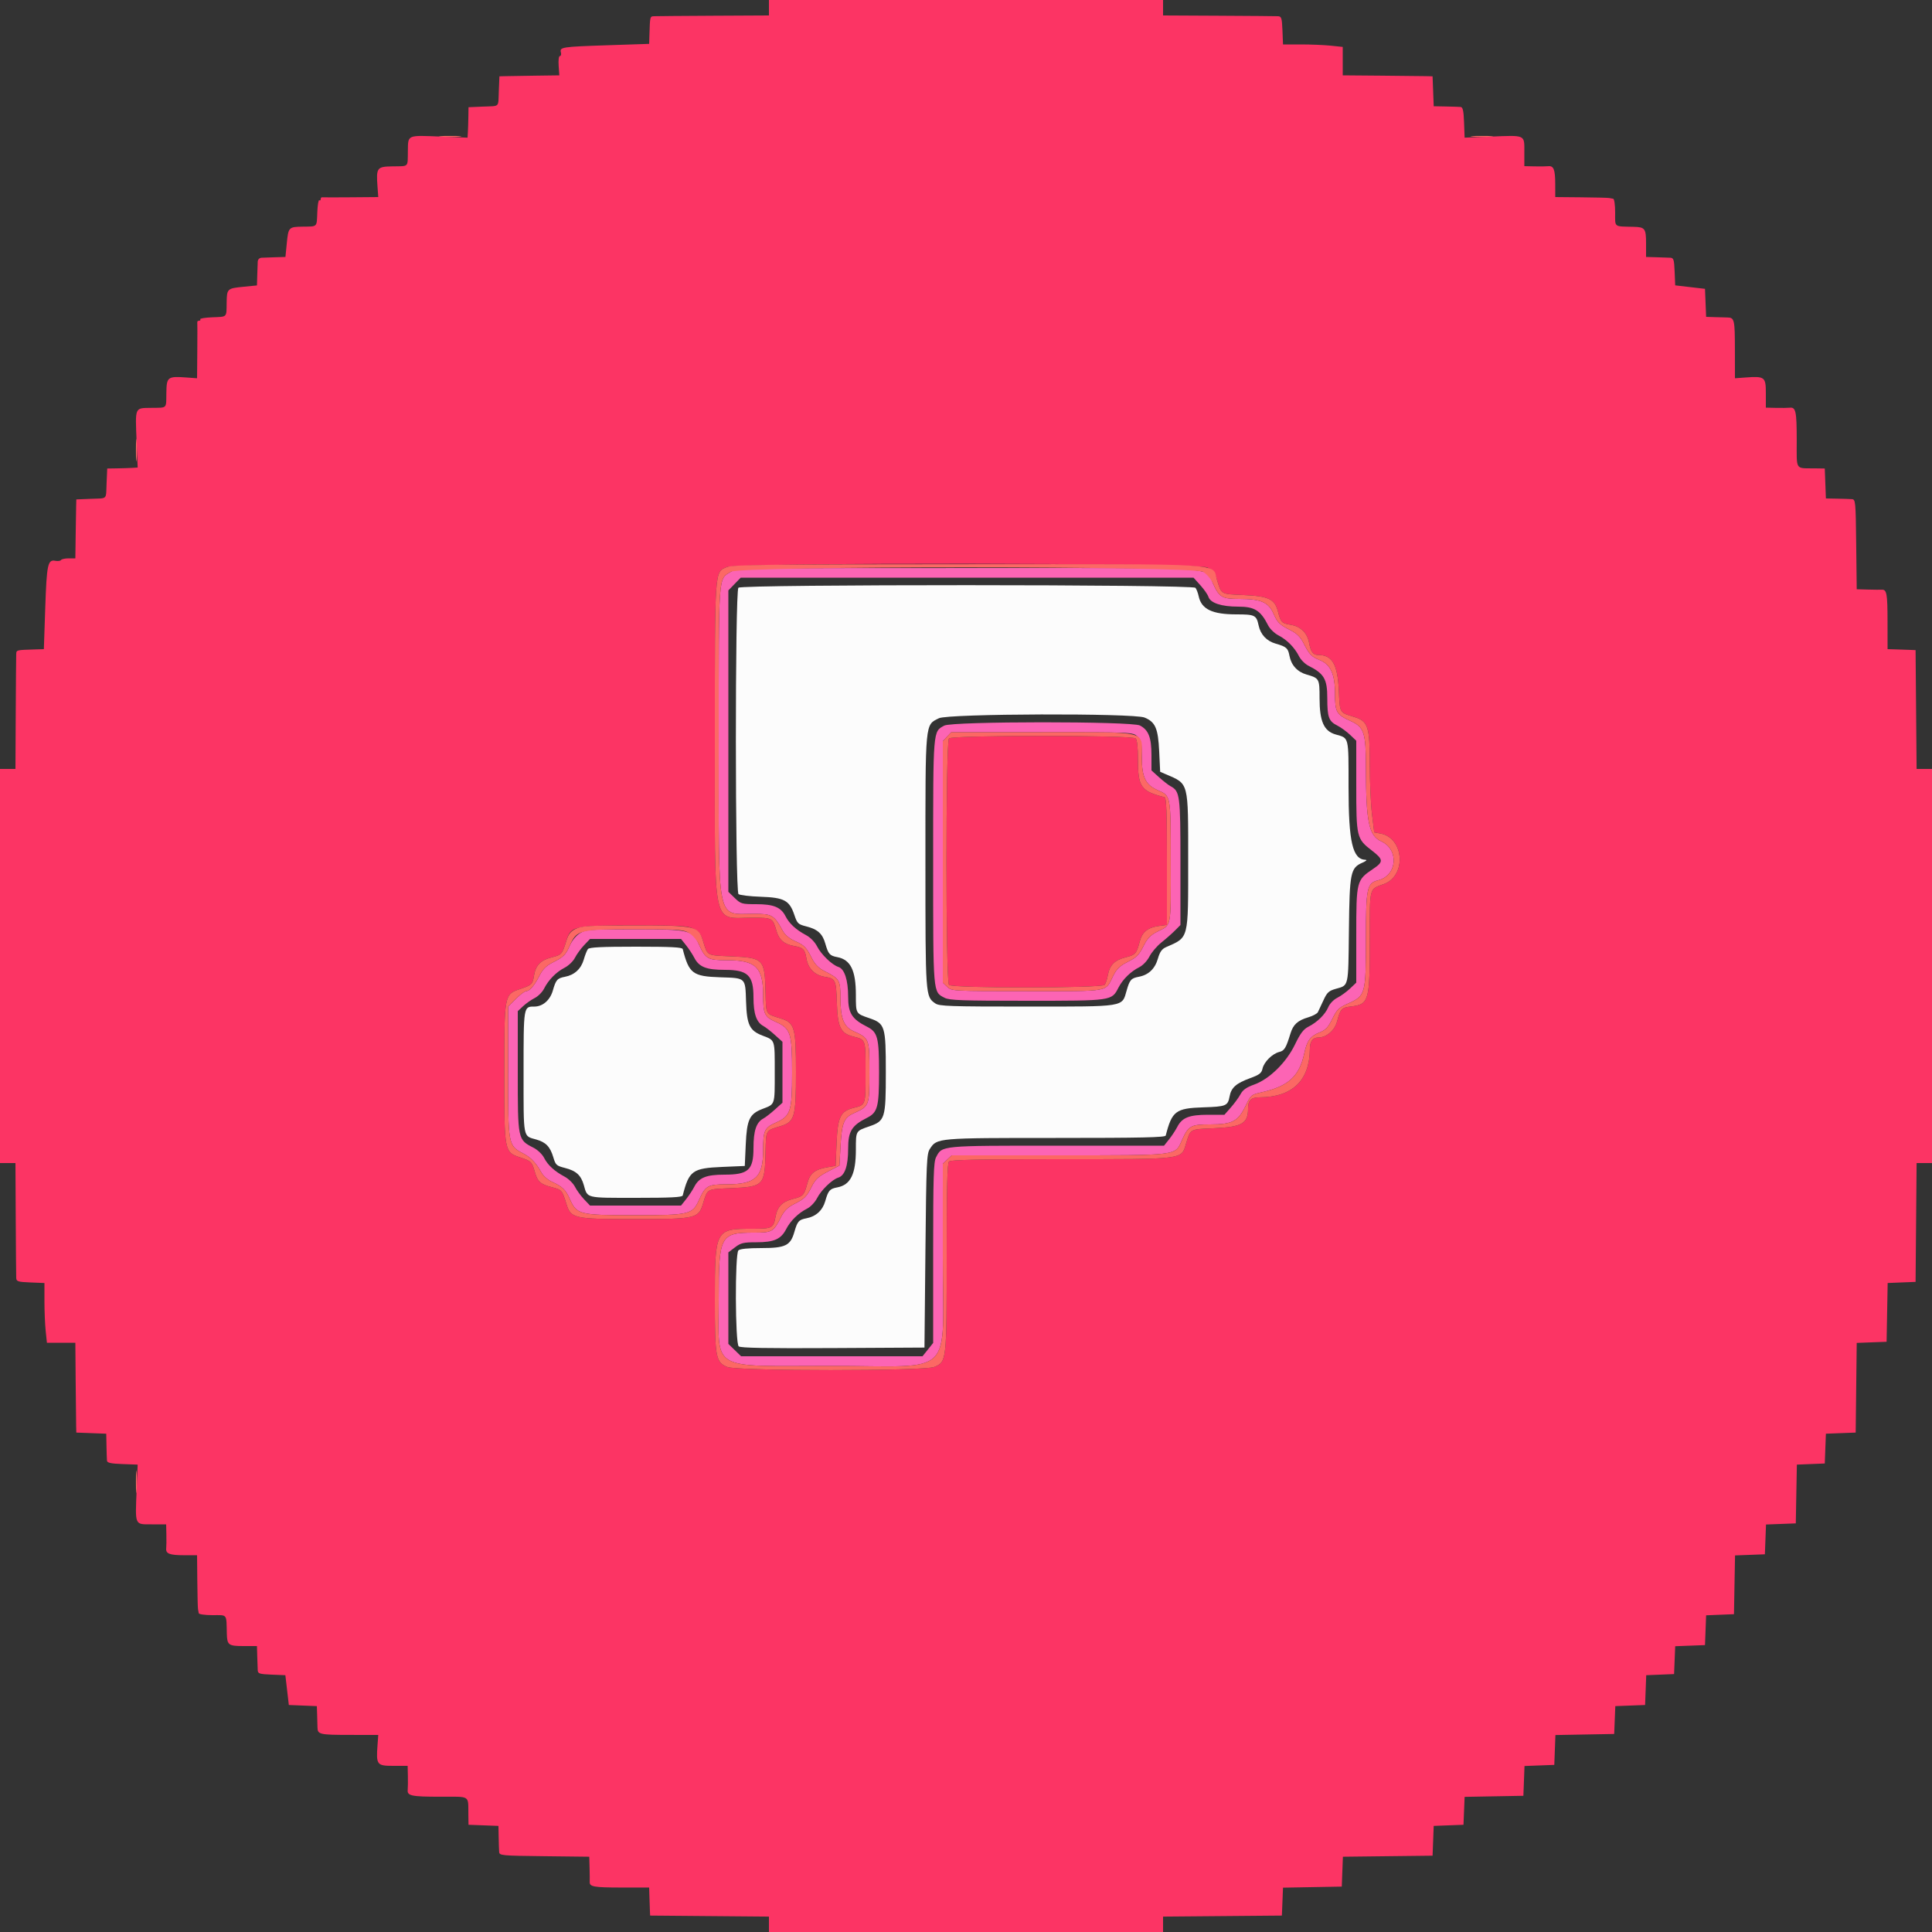 <svg id="svg" version="1.1" xmlns="http://www.w3.org/2000/svg" xmlns:xlink="http://www.w3.org/1999/xlink" width="400" height="400" viewBox="0, 0, 400,400"><rect x="0" y="0" width="400" height="400" fill="#333333" stroke="none"/><g id="svgg"><path id="path0" d="M152.880 121.680 C 152.167 122.393,152.187 184.527,152.900 185.113 C 153.175 185.339,155.232 185.586,157.472 185.662 C 162.359 185.828,163.444 186.408,164.453 189.402 C 165.063 191.209,165.229 191.370,166.953 191.807 C 169.290 192.401,170.285 193.304,170.873 195.365 C 171.493 197.536,171.790 197.872,173.350 198.164 C 176.105 198.681,177.200 200.911,177.200 206.002 C 177.200 209.896,177.165 209.834,179.967 210.795 C 183.244 211.917,183.400 212.427,183.400 222.000 C 183.400 231.573,183.244 232.083,179.967 233.205 C 177.165 234.166,177.200 234.104,177.200 237.998 C 177.200 243.089,176.105 245.319,173.350 245.836 C 171.785 246.129,171.494 246.461,170.860 248.679 C 170.312 250.596,168.924 251.866,166.974 252.231 C 165.384 252.530,165.095 252.856,164.460 255.079 C 163.657 257.890,162.607 258.400,157.626 258.400 C 154.841 258.400,153.193 258.567,152.880 258.880 C 152.142 259.618,152.203 278.139,152.946 278.755 C 153.339 279.081,158.783 279.179,172.446 279.104 L 191.400 279.000 191.600 258.982 C 191.785 240.463,191.855 238.880,192.531 237.848 C 194.008 235.596,193.961 235.600,218.600 235.600 C 236.365 235.600,241.253 235.493,241.353 235.100 C 242.649 230.028,243.424 229.446,249.128 229.263 C 253.872 229.110,254.204 228.971,254.577 226.984 C 254.915 225.180,255.930 224.279,258.800 223.232 C 260.751 222.521,261.183 222.189,261.390 221.245 C 261.693 219.865,263.419 218.151,264.866 217.794 C 265.928 217.531,266.254 216.991,267.186 213.948 C 267.747 212.116,268.682 211.269,270.848 210.629 C 271.790 210.351,272.692 209.870,272.852 209.562 C 273.012 209.253,273.531 208.148,274.004 207.106 C 274.743 205.482,275.102 205.145,276.533 204.736 C 279.280 203.952,279.142 204.557,279.277 192.670 C 279.414 180.561,279.591 179.688,282.126 178.585 C 282.827 178.281,283.101 178.024,282.736 178.016 C 280.040 177.952,279.205 174.392,279.202 162.949 C 279.200 152.335,279.329 152.863,276.533 152.064 C 274.091 151.366,273.200 149.350,273.200 144.523 C 273.200 140.514,273.142 140.409,270.521 139.660 C 268.604 139.112,267.334 137.724,266.969 135.774 C 266.670 134.184,266.344 133.895,264.121 133.260 C 262.238 132.722,260.989 131.389,260.581 129.481 C 260.128 127.360,259.806 127.200,255.977 127.200 C 250.968 127.200,248.748 126.133,248.175 123.450 C 248.028 122.762,247.726 121.975,247.505 121.700 C 246.929 120.985,153.595 120.965,152.880 121.680 M236.982 148.567 C 239.216 149.500,239.773 150.795,240.000 155.578 L 240.200 159.793 241.400 160.310 C 246.168 162.367,245.999 161.708,245.999 178.200 C 245.999 194.681,246.174 193.994,241.437 196.086 C 240.553 196.476,240.143 197.051,239.732 198.475 C 239.121 200.590,237.790 201.853,235.774 202.231 C 234.184 202.530,233.895 202.856,233.260 205.079 C 232.272 208.537,233.122 208.400,212.635 208.400 C 196.589 208.400,194.474 208.327,193.647 207.748 C 191.595 206.311,191.600 206.380,191.601 178.313 C 191.601 149.111,191.503 150.148,194.400 148.701 C 196.321 147.741,234.717 147.620,236.982 148.567 M121.719 196.500 C 121.511 196.775,121.124 197.755,120.860 198.679 C 120.312 200.596,118.924 201.866,116.974 202.231 C 115.384 202.530,115.095 202.856,114.460 205.079 C 113.888 207.082,112.366 208.400,110.626 208.400 C 108.381 208.400,108.400 208.287,108.400 222.031 C 108.400 235.946,108.245 235.130,111.035 235.927 C 113.035 236.497,113.912 237.418,114.566 239.632 C 115.027 241.193,115.216 241.366,116.934 241.802 C 119.290 242.401,120.284 243.299,120.873 245.365 C 121.661 248.123,121.157 248.000,131.662 248.000 C 138.978 248.000,141.255 247.882,141.353 247.500 C 142.663 242.374,143.370 241.864,149.528 241.600 L 154.200 241.400 154.400 236.928 C 154.630 231.794,155.179 230.625,157.841 229.600 C 160.514 228.571,160.400 228.910,160.400 222.000 C 160.400 215.090,160.514 215.429,157.841 214.400 C 155.201 213.384,154.621 212.181,154.464 207.391 C 154.299 202.351,154.466 202.509,149.128 202.337 C 143.424 202.154,142.649 201.572,141.353 196.500 C 141.255 196.118,138.978 196.000,131.662 196.000 C 124.479 196.000,122.004 196.125,121.719 196.500 " stroke="none" fill="#fcfcfc" fill-rule="evenodd"></path><path id="path1" d="M159.200 1.600 L 159.200 3.200 147.700 3.259 C 141.375 3.292,135.840 3.337,135.400 3.359 C 134.569 3.402,134.576 3.374,134.457 7.241 L 134.400 9.082 125.759 9.369 C 116.310 9.683,115.843 9.755,116.130 10.855 C 116.237 11.265,116.145 11.600,115.924 11.600 C 115.691 11.600,115.581 12.437,115.661 13.600 L 115.800 15.600 111.000 15.665 C 108.360 15.701,105.570 15.746,104.800 15.765 L 103.400 15.800 103.277 18.790 C 103.130 22.370,103.585 21.915,99.996 22.070 L 97.000 22.200 96.970 24.200 C 96.953 25.300,96.908 26.718,96.870 27.351 L 96.800 28.503 91.417 28.284 C 84.177 27.991,84.496 27.853,84.444 31.302 C 84.392 34.719,84.720 34.392,81.289 34.444 C 78.021 34.494,77.866 34.704,78.162 38.700 L 78.317 40.800 72.659 40.847 C 69.546 40.873,66.865 40.873,66.700 40.847 C 66.535 40.821,66.400 40.991,66.400 41.224 C 66.400 41.457,66.265 41.564,66.100 41.462 C 65.935 41.360,65.753 42.462,65.695 43.910 C 65.567 47.105,65.785 46.884,62.721 46.927 C 59.748 46.969,59.706 47.013,59.363 50.500 L 59.097 53.200 57.048 53.259 C 55.922 53.292,54.640 53.337,54.200 53.359 C 53.695 53.385,53.385 53.695,53.359 54.200 C 53.337 54.640,53.292 55.922,53.259 57.048 L 53.200 59.097 50.500 59.363 C 47.013 59.706,46.969 59.748,46.927 62.721 C 46.884 65.785,47.105 65.567,43.910 65.695 C 42.462 65.753,41.360 65.935,41.462 66.100 C 41.564 66.265,41.457 66.400,41.224 66.400 C 40.991 66.400,40.821 66.535,40.847 66.700 C 40.873 66.865,40.873 69.546,40.847 72.659 L 40.800 78.317 38.700 78.162 C 34.704 77.866,34.494 78.021,34.444 81.289 C 34.392 84.720,34.719 84.392,31.302 84.444 C 27.853 84.496,27.991 84.177,28.284 91.417 L 28.503 96.800 27.351 96.870 C 26.718 96.908,25.300 96.953,24.200 96.970 L 22.200 97.000 22.070 99.996 C 21.915 103.585,22.370 103.130,18.790 103.277 L 15.800 103.400 15.765 104.800 C 15.746 105.570,15.701 108.315,15.665 110.900 L 15.600 115.600 14.224 115.600 C 13.467 115.600,12.751 115.756,12.633 115.946 C 12.515 116.137,11.981 116.209,11.445 116.106 C 9.889 115.809,9.671 116.837,9.365 125.927 L 9.080 134.400 7.240 134.457 C 3.374 134.576,3.402 134.569,3.359 135.400 C 3.337 135.840,3.292 141.375,3.259 147.700 L 3.200 159.200 1.600 159.200 L 0.000 159.200 0.000 200.000 L 0.000 240.800 1.600 240.800 L 3.200 240.800 3.259 252.300 C 3.292 258.625,3.337 264.160,3.359 264.600 C 3.395 265.311,3.722 265.413,6.300 265.518 L 9.200 265.635 9.200 269.359 C 9.200 271.407,9.316 274.189,9.457 275.541 L 9.714 278.000 12.657 278.000 L 15.600 278.000 15.665 285.900 C 15.701 290.245,15.746 294.430,15.765 295.200 L 15.800 296.600 18.900 296.717 L 22.000 296.834 22.046 299.317 C 22.072 300.683,22.117 302.070,22.146 302.400 C 22.188 302.867,22.899 303.026,25.351 303.118 L 28.501 303.235 28.284 308.601 C 27.987 315.913,27.846 315.600,31.447 315.600 L 34.400 315.600 34.446 317.700 C 34.471 318.855,34.456 320.140,34.412 320.555 C 34.292 321.673,35.098 321.987,38.100 321.994 L 40.800 322.000 40.850 327.400 C 40.877 330.370,40.945 332.980,41.000 333.200 C 41.055 333.420,41.123 333.780,41.150 334.000 C 41.178 334.224,42.433 334.400,44.000 334.400 C 47.140 334.400,46.862 334.043,46.962 338.200 C 47.019 340.590,47.298 340.800,50.424 340.800 L 53.200 340.800 53.259 342.900 C 53.292 344.055,53.337 345.360,53.359 345.800 C 53.395 346.509,53.722 346.613,56.240 346.716 L 59.080 346.833 59.440 349.916 L 59.800 353.000 62.700 353.118 L 65.600 353.235 65.657 354.918 C 65.688 355.843,65.720 357.050,65.728 357.600 C 65.750 359.101,66.116 359.187,72.459 359.194 L 78.317 359.200 78.162 361.300 C 77.859 365.390,78.019 365.600,81.432 365.600 L 84.400 365.600 84.446 367.700 C 84.471 368.855,84.456 370.140,84.412 370.555 C 84.279 371.802,85.143 371.987,91.100 371.994 C 97.564 372.001,96.905 371.574,96.970 375.800 L 97.000 377.800 100.100 377.917 L 103.200 378.034 103.243 380.317 C 103.266 381.573,103.311 382.960,103.343 383.400 C 103.398 384.172,103.724 384.204,112.700 384.307 L 122.000 384.415 122.063 386.707 C 122.098 387.968,122.111 389.267,122.092 389.594 C 122.032 390.635,122.874 390.788,128.700 390.794 L 134.400 390.800 134.457 392.700 C 134.488 393.745,134.533 395.050,134.557 395.600 L 134.600 396.600 146.900 396.706 L 159.200 396.812 159.200 398.406 L 159.200 400.000 200.000 400.000 L 240.800 400.000 240.800 398.406 L 240.800 396.812 253.100 396.706 L 265.400 396.600 265.517 393.710 L 265.635 390.821 271.717 390.710 L 277.800 390.600 277.917 387.507 L 278.033 384.415 287.317 384.307 L 296.600 384.200 296.717 381.117 L 296.833 378.033 299.917 377.917 L 303.000 377.800 303.117 374.910 L 303.235 372.021 309.317 371.910 L 315.400 371.800 315.517 368.717 L 315.633 365.633 318.717 365.517 L 321.800 365.400 321.917 362.310 L 322.033 359.221 328.117 359.110 L 334.200 359.000 334.317 356.117 L 334.434 353.233 337.517 353.117 L 340.600 353.000 340.717 349.917 L 340.833 346.834 343.717 346.717 L 346.600 346.600 346.717 343.717 L 346.834 340.833 349.917 340.717 L 353.000 340.600 353.117 337.517 L 353.233 334.434 356.117 334.317 L 359.000 334.200 359.110 328.117 L 359.221 322.033 362.310 321.917 L 365.400 321.800 365.517 318.717 L 365.633 315.633 368.717 315.517 L 371.800 315.400 371.910 309.317 L 372.021 303.235 374.910 303.117 L 377.800 303.000 377.917 299.917 L 378.033 296.833 381.117 296.717 L 384.200 296.600 384.307 287.317 L 384.415 278.033 387.507 277.917 L 390.600 277.800 390.710 271.717 L 390.821 265.635 393.710 265.517 L 396.600 265.400 396.706 253.100 L 396.812 240.800 398.406 240.800 L 400.000 240.800 400.000 200.000 L 400.000 159.200 398.406 159.200 L 396.812 159.200 396.706 146.900 L 396.600 134.600 395.600 134.557 C 395.050 134.533,393.745 134.488,392.700 134.457 L 390.800 134.400 390.794 128.700 C 390.788 122.874,390.635 122.032,389.594 122.092 C 389.267 122.111,387.968 122.098,386.707 122.063 L 384.415 122.000 384.307 112.700 C 384.204 103.724,384.172 103.398,383.400 103.343 C 382.960 103.311,381.573 103.266,380.317 103.243 L 378.034 103.200 377.917 100.100 L 377.800 97.000 375.800 96.970 C 371.574 96.905,372.001 97.564,371.994 91.100 C 371.987 85.143,371.802 84.279,370.555 84.412 C 370.140 84.456,368.855 84.471,367.700 84.446 L 365.600 84.400 365.600 81.432 C 365.600 78.019,365.390 77.859,361.300 78.162 L 359.200 78.317 359.194 72.459 C 359.187 66.116,359.101 65.750,357.600 65.728 C 357.050 65.720,355.843 65.688,354.918 65.657 L 353.235 65.600 353.118 62.700 L 353.000 59.800 349.916 59.440 L 346.833 59.080 346.716 56.240 C 346.613 53.722,346.509 53.395,345.800 53.359 C 345.360 53.337,344.055 53.292,342.900 53.259 L 340.800 53.200 340.800 50.424 C 340.800 47.298,340.590 47.019,338.200 46.962 C 334.043 46.862,334.400 47.140,334.400 44.000 C 334.400 42.433,334.224 41.178,334.000 41.150 C 333.780 41.123,333.420 41.055,333.200 41.000 C 332.980 40.945,330.370 40.877,327.400 40.850 L 322.000 40.800 321.994 38.100 C 321.987 35.098,321.673 34.292,320.555 34.412 C 320.140 34.456,318.855 34.471,317.700 34.446 L 315.600 34.400 315.600 31.447 C 315.600 27.846,315.913 27.987,308.601 28.284 L 303.235 28.501 303.118 25.351 C 303.026 22.899,302.867 22.188,302.400 22.146 C 302.070 22.117,300.683 22.072,299.317 22.046 L 296.834 22.000 296.717 18.900 L 296.600 15.800 295.200 15.765 C 294.430 15.746,290.245 15.701,285.900 15.665 L 278.000 15.600 278.000 12.657 L 278.000 9.714 275.541 9.457 C 274.189 9.316,271.407 9.200,269.359 9.200 L 265.635 9.200 265.518 6.300 C 265.413 3.722,265.311 3.395,264.600 3.359 C 264.160 3.337,258.625 3.292,252.300 3.259 L 240.800 3.200 240.800 1.600 L 240.800 0.000 200.000 0.000 L 159.200 0.000 159.200 1.600 M250.000 117.501 C 251.088 118.044,251.523 118.601,251.952 120.000 C 252.912 123.129,252.655 122.981,257.513 123.200 C 262.690 123.434,263.934 124.037,264.600 126.637 C 265.164 128.840,265.378 129.062,267.218 129.357 C 269.263 129.683,270.663 131.043,271.026 133.055 C 271.364 134.929,271.850 135.600,272.869 135.600 C 275.818 135.600,276.933 137.496,277.193 142.958 C 277.420 147.736,277.276 147.489,280.400 148.448 C 283.249 149.322,283.599 150.400,283.599 158.323 C 283.600 161.911,283.807 166.531,284.060 168.590 L 284.520 172.333 285.829 172.579 C 290.706 173.494,291.240 181.283,286.545 183.019 C 283.404 184.180,283.600 183.403,283.600 194.662 C 283.600 207.377,283.439 207.935,279.642 208.390 C 277.750 208.616,277.523 208.867,276.815 211.519 C 276.331 213.333,274.621 214.796,272.980 214.799 C 271.781 214.801,271.201 215.572,271.190 217.180 C 271.145 223.722,267.587 227.143,260.780 227.190 C 259.003 227.202,258.400 227.790,258.400 229.506 C 258.400 232.621,257.164 233.327,251.242 233.594 C 246.241 233.820,246.514 233.666,245.552 236.800 C 244.535 240.117,245.495 239.999,219.580 239.999 C 202.521 240.000,196.842 240.118,196.480 240.480 C 196.120 240.840,196.000 245.790,196.000 260.293 C 196.000 281.913,195.997 281.941,193.427 283.014 C 191.345 283.884,152.655 283.884,150.573 283.014 C 148.172 282.011,148.000 281.074,148.000 269.000 C 148.000 254.571,148.091 254.400,155.738 254.400 C 159.889 254.400,160.139 254.272,160.561 251.929 C 160.940 249.822,161.952 248.790,164.198 248.220 C 166.313 247.683,166.490 247.486,167.179 244.898 C 167.704 242.929,168.748 242.103,171.248 241.678 L 173.000 241.380 173.200 236.718 C 173.433 231.288,174.003 230.074,176.637 229.400 C 179.277 228.724,179.200 228.946,179.200 222.000 C 179.200 215.054,179.277 215.276,176.637 214.600 C 174.035 213.934,173.424 212.679,173.263 207.672 C 173.107 202.833,172.999 202.598,170.765 202.241 C 168.694 201.910,167.290 200.506,166.959 198.435 C 166.658 196.549,166.305 196.195,164.386 195.850 C 162.314 195.478,161.284 194.583,160.742 192.686 C 159.987 190.047,159.900 190.000,155.738 190.000 C 147.336 190.000,148.000 193.138,148.000 153.400 C 148.000 117.314,147.917 118.518,150.485 117.403 C 152.711 116.436,248.056 116.530,250.000 117.501 M196.480 152.880 C 195.786 153.574,195.786 203.226,196.480 203.920 C 197.187 204.627,228.137 204.608,228.699 203.900 C 228.917 203.625,229.215 202.738,229.361 201.929 C 229.740 199.822,230.752 198.790,232.998 198.220 C 235.113 197.683,235.290 197.486,235.979 194.898 C 236.504 192.931,237.642 192.026,239.985 191.711 L 241.600 191.495 241.600 178.335 C 241.600 168.142,241.487 165.146,241.100 165.047 C 236.195 163.793,235.602 162.944,235.601 157.180 C 235.600 154.743,235.426 153.186,235.120 152.880 C 234.429 152.189,197.171 152.189,196.480 152.880 M143.600 192.301 C 144.688 192.844,145.123 193.401,145.552 194.800 C 146.514 197.936,146.238 197.781,151.261 198.000 C 158.147 198.301,158.333 198.495,158.501 205.557 C 158.610 210.130,158.467 209.886,161.600 210.848 C 164.536 211.749,164.799 212.665,164.799 222.000 C 164.799 231.335,164.536 232.251,161.600 233.152 C 158.467 234.114,158.610 233.870,158.501 238.443 C 158.333 245.505,158.147 245.699,151.261 246.000 C 146.238 246.219,146.514 246.064,145.552 249.200 C 144.608 252.278,144.072 252.399,131.400 252.399 C 118.728 252.399,118.192 252.278,117.248 249.200 C 116.400 246.437,116.291 246.312,114.304 245.807 C 111.906 245.198,111.307 244.669,110.734 242.653 C 110.130 240.525,109.998 240.393,107.716 239.636 C 104.405 238.537,104.401 238.518,104.401 222.200 C 104.401 205.980,104.423 205.863,107.600 204.795 C 110.117 203.948,110.264 203.812,110.545 202.057 C 110.894 199.872,111.915 198.799,114.198 198.220 C 116.294 197.688,116.397 197.572,117.248 194.800 C 118.192 191.722,118.728 191.601,131.400 191.601 C 140.882 191.601,142.371 191.687,143.600 192.301 " stroke="none" fill="#fc3464" fill-rule="evenodd"></path><path id="path2" d="" stroke="none" fill="#fccc100" fill-rule="evenodd"></path><path id="path3" d="M151.319 118.384 C 148.674 119.997,148.800 118.249,148.801 153.480 C 148.803 191.863,148.256 189.200,156.145 189.200 C 159.854 189.200,160.288 189.460,162.092 192.769 C 162.525 193.562,163.444 194.330,164.540 194.814 C 166.543 195.701,166.927 196.093,168.131 198.479 C 168.751 199.706,169.502 200.453,170.749 201.082 C 173.834 202.639,174.000 202.921,174.000 206.613 C 174.000 210.826,174.692 212.585,176.710 213.495 C 179.996 214.977,180.000 214.986,180.000 222.000 C 180.000 229.019,179.999 229.021,176.691 230.515 C 174.721 231.404,174.279 232.533,174.016 237.359 L 173.800 241.319 171.400 242.559 C 169.478 243.553,168.821 244.156,168.099 245.587 C 166.978 247.810,166.610 248.178,164.387 249.299 C 163.092 249.952,162.357 250.682,161.718 251.949 C 160.156 255.044,159.888 255.200,156.118 255.200 C 149.125 255.200,148.800 255.808,148.801 268.862 C 148.804 284.130,146.591 282.800,172.000 282.800 C 198.121 282.800,195.196 285.678,195.199 259.970 L 195.200 240.939 196.126 240.070 L 197.052 239.200 219.226 239.199 C 244.224 239.197,243.238 239.317,244.688 236.103 C 246.063 233.056,246.519 232.800,250.570 232.799 C 255.159 232.797,256.341 232.172,257.902 228.925 C 258.970 226.702,259.060 226.626,261.200 226.150 C 266.746 224.917,269.022 222.832,270.048 218.049 C 270.615 215.401,271.270 214.527,273.290 213.718 C 274.467 213.246,275.005 212.661,275.853 210.928 C 276.788 209.016,277.200 208.613,279.053 207.794 C 282.714 206.174,282.797 205.881,282.799 194.462 C 282.800 183.798,283.001 182.838,285.351 182.248 C 289.299 181.257,289.702 175.869,285.954 174.179 C 283.397 173.026,282.811 170.166,282.802 158.800 C 282.796 151.710,282.412 150.534,279.703 149.312 C 276.696 147.955,276.400 147.451,276.400 143.685 C 276.400 139.552,275.501 137.567,273.214 136.652 C 271.528 135.978,271.062 135.485,269.869 133.121 C 269.254 131.903,268.497 131.146,267.279 130.531 C 264.897 129.329,264.500 128.942,263.626 126.965 C 262.616 124.683,261.002 124.000,256.621 124.000 C 252.960 124.000,252.438 123.688,251.088 120.697 C 249.573 117.338,253.925 117.603,200.200 117.603 C 153.694 117.603,152.571 117.621,151.319 118.384 M248.512 121.156 C 249.286 122.011,250.040 123.095,250.188 123.563 C 250.595 124.846,252.884 125.600,256.370 125.600 C 259.751 125.600,260.994 126.382,262.563 129.496 C 262.923 130.209,263.888 131.137,264.708 131.559 C 266.456 132.458,268.046 134.078,268.961 135.893 C 269.320 136.605,270.195 137.480,270.907 137.838 C 274.143 139.468,274.800 140.594,274.800 144.505 C 274.800 148.527,275.094 149.325,276.912 150.241 C 277.620 150.598,278.785 151.445,279.500 152.123 L 280.800 153.357 280.800 162.665 C 280.800 173.355,280.875 173.665,284.044 176.106 C 286.434 177.947,286.468 178.433,284.310 179.882 C 280.843 182.211,280.800 182.378,280.800 193.581 L 280.800 203.443 279.500 204.677 C 278.785 205.355,277.601 206.213,276.868 206.582 C 276.106 206.966,275.308 207.798,275.001 208.527 C 274.370 210.027,272.724 211.644,270.880 212.575 C 269.876 213.082,269.215 213.956,268.121 216.230 C 266.308 219.997,262.808 223.432,259.633 224.559 C 258.079 225.111,257.318 225.648,256.848 226.525 C 256.491 227.189,255.594 228.422,254.853 229.266 L 253.507 230.800 250.134 230.800 C 246.221 230.800,244.741 231.380,243.746 233.304 C 243.379 234.014,242.611 235.181,242.039 235.897 L 241.000 237.200 218.880 237.200 C 194.613 237.200,195.063 237.157,193.807 239.587 C 193.290 240.586,193.200 243.521,193.200 259.402 L 193.200 278.043 192.100 279.421 L 191.000 280.800 172.219 280.800 L 153.438 280.800 152.119 279.522 L 150.800 278.243 150.800 268.769 L 150.800 259.295 152.173 258.247 C 153.377 257.329,153.923 257.200,156.593 257.200 C 160.252 257.200,161.692 256.567,162.759 254.492 C 163.659 252.744,165.279 251.154,167.096 250.237 C 167.824 249.870,168.734 248.913,169.173 248.054 C 170.019 246.395,172.262 244.225,173.555 243.814 C 174.921 243.381,175.600 241.388,175.600 237.817 C 175.600 234.228,176.330 233.032,179.493 231.438 C 181.706 230.323,182.000 229.217,182.000 222.000 C 182.000 214.783,181.706 213.677,179.493 212.562 C 176.382 210.995,175.600 209.751,175.600 206.370 C 175.600 202.900,174.846 200.596,173.581 200.194 C 172.264 199.776,170.025 197.618,169.171 195.943 C 168.705 195.029,167.786 194.089,166.895 193.613 C 164.797 192.494,163.404 191.214,162.641 189.707 C 161.689 187.825,160.167 187.200,156.539 187.200 C 153.593 187.200,153.372 187.136,152.119 185.922 L 150.800 184.643 150.800 153.441 L 150.800 122.238 152.078 120.919 L 153.357 119.600 200.232 119.600 L 247.107 119.600 248.512 121.156 M195.505 150.226 C 193.144 151.507,193.200 150.826,193.200 178.400 C 193.200 206.092,193.135 205.325,195.587 206.593 C 196.578 207.106,199.224 207.200,212.600 207.200 C 230.276 207.200,230.158 207.217,231.559 204.492 C 232.459 202.744,234.079 201.154,235.896 200.237 C 236.634 199.865,237.536 198.910,237.990 198.019 C 238.429 197.159,239.540 195.858,240.458 195.128 C 241.377 194.397,242.639 193.286,243.264 192.658 L 244.400 191.515 244.400 178.538 C 244.400 164.663,244.290 163.811,242.360 162.779 C 241.903 162.534,240.825 161.698,239.965 160.920 L 238.400 159.507 238.400 156.334 C 238.400 152.694,237.789 151.125,236.013 150.207 C 234.278 149.309,197.162 149.327,195.505 150.226 M235.474 152.470 C 236.302 153.247,236.400 153.702,236.401 156.770 C 236.403 160.883,237.150 162.458,239.622 163.565 C 242.457 164.835,242.373 164.383,242.387 178.451 C 242.401 192.476,242.621 191.367,239.521 192.931 C 238.283 193.556,237.547 194.301,236.899 195.587 C 235.778 197.810,235.410 198.178,233.187 199.299 C 231.892 199.952,231.157 200.682,230.518 201.949 C 228.738 205.477,230.257 205.200,212.664 205.200 C 197.185 205.200,197.044 205.193,196.126 204.330 L 195.200 203.461 195.200 178.456 L 195.200 153.452 196.070 152.526 L 196.939 151.600 215.744 151.600 C 234.500 151.600,234.551 151.602,235.474 152.470 M120.073 193.212 C 119.279 193.696,118.437 194.719,117.977 195.758 C 117.100 197.742,116.704 198.129,114.321 199.331 C 113.094 199.951,112.347 200.702,111.718 201.949 C 110.662 204.041,109.671 205.200,108.938 205.200 C 108.642 205.200,107.680 205.920,106.800 206.800 L 105.200 208.400 105.200 221.941 C 105.200 237.182,105.198 237.174,108.400 238.853 C 109.936 239.659,111.037 240.823,112.079 242.742 C 112.463 243.448,113.421 244.293,114.279 244.681 C 116.444 245.660,117.127 246.320,117.987 248.264 C 119.404 251.466,119.930 251.597,131.400 251.597 C 142.715 251.597,143.360 251.447,144.688 248.503 C 146.058 245.468,146.528 245.200,150.490 245.200 C 156.452 245.200,157.996 243.734,157.999 238.074 C 158.000 234.078,158.282 233.467,160.595 232.444 C 163.699 231.070,163.997 230.156,163.997 222.000 C 163.997 213.844,163.699 212.930,160.595 211.556 C 158.289 210.537,158.000 209.918,158.000 206.006 C 158.000 200.284,156.474 198.804,150.570 198.801 C 146.519 198.800,146.063 198.544,144.688 195.497 C 143.360 192.553,142.715 192.403,131.400 192.403 C 122.066 192.403,121.312 192.457,120.073 193.212 M142.039 195.703 C 142.611 196.419,143.379 197.586,143.746 198.296 C 144.735 200.209,146.226 200.800,150.061 200.800 C 154.831 200.800,156.000 201.922,156.000 206.498 C 156.000 209.888,156.609 211.655,158.040 212.421 C 158.497 212.666,159.575 213.502,160.435 214.280 L 162.000 215.693 162.000 222.000 L 162.000 228.307 160.435 229.720 C 159.575 230.498,158.497 231.334,158.040 231.579 C 156.584 232.358,156.000 234.106,156.000 237.680 C 156.000 242.231,154.947 243.200,150.002 243.200 C 146.230 243.200,144.731 243.800,143.746 245.704 C 143.379 246.414,142.611 247.581,142.039 248.297 L 141.000 249.600 131.578 249.600 L 122.157 249.600 120.923 248.300 C 120.245 247.585,119.396 246.417,119.037 245.704 C 118.677 244.991,117.712 244.050,116.892 243.612 C 114.796 242.493,113.403 241.213,112.640 239.704 C 112.279 238.991,111.312 238.064,110.492 237.644 C 107.179 235.948,107.200 236.047,107.200 221.891 L 107.200 209.350 108.300 208.321 C 108.905 207.754,109.982 206.998,110.693 206.639 C 111.405 206.280,112.280 205.405,112.639 204.693 C 113.554 202.878,115.144 201.258,116.892 200.359 C 117.712 199.937,118.677 199.009,119.037 198.296 C 119.396 197.583,120.245 196.415,120.923 195.700 L 122.157 194.400 131.578 194.400 L 141.000 194.400 142.039 195.703 " stroke="none" fill="#fc64b4" fill-rule="evenodd"></path><path id="path4" d="M91.300 28.294 C 92.345 28.376,94.055 28.376,95.100 28.294 C 96.145 28.212,95.290 28.144,93.200 28.144 C 91.110 28.144,90.255 28.212,91.300 28.294 M304.900 28.294 C 305.945 28.376,307.655 28.376,308.700 28.294 C 309.745 28.212,308.890 28.144,306.800 28.144 C 304.710 28.144,303.855 28.212,304.900 28.294 M28.144 93.200 C 28.144 95.290,28.212 96.145,28.294 95.100 C 28.376 94.055,28.376 92.345,28.294 91.300 C 28.212 90.255,28.144 91.110,28.144 93.200 M150.485 117.403 C 147.917 118.518,148.000 117.314,148.000 153.400 C 148.000 193.138,147.336 190.000,155.738 190.000 C 159.900 190.000,159.987 190.047,160.742 192.686 C 161.284 194.583,162.314 195.478,164.386 195.850 C 166.305 196.195,166.658 196.549,166.959 198.435 C 167.290 200.506,168.694 201.910,170.765 202.241 C 172.999 202.598,173.107 202.833,173.263 207.672 C 173.424 212.679,174.035 213.934,176.637 214.600 C 179.277 215.276,179.200 215.054,179.200 222.000 C 179.200 228.946,179.277 228.724,176.637 229.400 C 174.003 230.074,173.433 231.288,173.200 236.718 L 173.000 241.380 171.248 241.678 C 168.748 242.103,167.704 242.929,167.179 244.898 C 166.490 247.486,166.313 247.683,164.198 248.220 C 161.952 248.790,160.940 249.822,160.561 251.929 C 160.139 254.272,159.889 254.400,155.738 254.400 C 148.091 254.400,148.000 254.571,148.000 269.000 C 148.000 281.074,148.172 282.011,150.573 283.014 C 152.655 283.884,191.345 283.884,193.427 283.014 C 195.997 281.941,196.000 281.913,196.000 260.293 C 196.000 245.790,196.120 240.840,196.480 240.480 C 196.842 240.118,202.521 240.000,219.580 239.999 C 245.495 239.999,244.535 240.117,245.552 236.800 C 246.514 233.666,246.241 233.820,251.242 233.594 C 257.164 233.327,258.400 232.621,258.400 229.506 C 258.400 227.790,259.003 227.202,260.780 227.190 C 267.587 227.143,271.145 223.722,271.190 217.180 C 271.201 215.572,271.781 214.801,272.980 214.799 C 274.621 214.796,276.331 213.333,276.815 211.519 C 277.523 208.867,277.750 208.616,279.642 208.390 C 283.439 207.935,283.600 207.377,283.600 194.662 C 283.600 183.403,283.404 184.180,286.545 183.019 C 291.240 181.283,290.706 173.494,285.829 172.579 L 284.520 172.333 284.060 168.590 C 283.807 166.531,283.600 161.911,283.599 158.323 C 283.599 150.400,283.249 149.322,280.400 148.448 C 277.276 147.489,277.420 147.736,277.193 142.958 C 276.933 137.496,275.818 135.600,272.869 135.600 C 271.850 135.600,271.364 134.929,271.026 133.055 C 270.663 131.043,269.263 129.683,267.218 129.357 C 265.378 129.062,265.164 128.840,264.600 126.637 C 263.934 124.037,262.690 123.434,257.513 123.200 C 252.655 122.981,252.912 123.129,251.952 120.000 C 250.890 116.538,255.134 116.799,200.200 116.816 C 159.161 116.829,151.600 116.918,150.485 117.403 M249.105 118.399 C 249.823 118.836,250.715 119.871,251.088 120.697 C 252.438 123.688,252.960 124.000,256.621 124.000 C 261.002 124.000,262.616 124.683,263.626 126.965 C 264.500 128.942,264.897 129.329,267.279 130.531 C 268.497 131.146,269.254 131.903,269.869 133.121 C 271.062 135.485,271.528 135.978,273.214 136.652 C 275.501 137.567,276.400 139.552,276.400 143.685 C 276.400 147.451,276.696 147.955,279.703 149.312 C 282.412 150.534,282.796 151.710,282.802 158.800 C 282.811 170.166,283.397 173.026,285.954 174.179 C 289.702 175.869,289.299 181.257,285.351 182.248 C 283.001 182.838,282.800 183.798,282.799 194.462 C 282.797 205.881,282.714 206.174,279.053 207.794 C 277.200 208.613,276.788 209.016,275.853 210.928 C 275.005 212.661,274.467 213.246,273.290 213.718 C 271.270 214.527,270.615 215.401,270.048 218.049 C 269.022 222.832,266.746 224.917,261.200 226.150 C 259.060 226.626,258.970 226.702,257.902 228.925 C 256.341 232.172,255.159 232.797,250.570 232.799 C 246.519 232.800,246.063 233.056,244.688 236.103 C 243.238 239.317,244.224 239.197,219.226 239.199 L 197.052 239.200 196.126 240.070 L 195.200 240.939 195.199 259.970 C 195.196 285.678,198.121 282.800,172.000 282.800 C 146.591 282.800,148.804 284.130,148.801 268.862 C 148.800 255.808,149.125 255.200,156.118 255.200 C 159.888 255.200,160.156 255.044,161.718 251.949 C 162.357 250.682,163.092 249.952,164.387 249.299 C 166.610 248.178,166.978 247.810,168.099 245.587 C 168.821 244.156,169.478 243.553,171.400 242.559 L 173.800 241.319 174.016 237.359 C 174.279 232.533,174.721 231.404,176.691 230.515 C 179.999 229.021,180.000 229.019,180.000 222.000 C 180.000 214.986,179.996 214.977,176.710 213.495 C 174.692 212.585,174.000 210.826,174.000 206.613 C 174.000 202.921,173.834 202.639,170.749 201.082 C 169.502 200.453,168.751 199.706,168.131 198.479 C 166.927 196.093,166.543 195.701,164.540 194.814 C 163.444 194.330,162.525 193.562,162.092 192.769 C 160.288 189.460,159.854 189.200,156.145 189.200 C 148.256 189.200,148.803 191.863,148.801 153.480 C 148.800 118.249,148.674 119.997,151.319 118.384 C 153.349 117.146,247.075 117.161,249.105 118.399 M196.070 152.526 L 195.200 153.452 195.200 178.456 L 195.200 203.461 196.126 204.330 C 197.044 205.193,197.185 205.200,212.664 205.200 C 230.257 205.200,228.738 205.477,230.518 201.949 C 231.157 200.682,231.892 199.952,233.187 199.299 C 235.410 198.178,235.778 197.810,236.899 195.587 C 237.547 194.301,238.283 193.556,239.521 192.931 C 242.621 191.367,242.401 192.476,242.387 178.451 C 242.373 164.383,242.457 164.835,239.622 163.565 C 237.150 162.458,236.403 160.883,236.401 156.770 C 236.399 151.156,238.174 151.600,215.744 151.600 L 196.939 151.600 196.070 152.526 M235.120 152.880 C 235.426 153.186,235.600 154.743,235.601 157.180 C 235.602 162.944,236.195 163.793,241.100 165.047 C 241.487 165.146,241.600 168.142,241.600 178.335 L 241.600 191.495 239.985 191.711 C 237.642 192.026,236.504 192.931,235.979 194.898 C 235.290 197.486,235.113 197.683,232.998 198.220 C 230.752 198.790,229.740 199.822,229.361 201.929 C 229.215 202.738,228.917 203.625,228.699 203.900 C 228.137 204.608,197.187 204.627,196.480 203.920 C 195.786 203.226,195.786 153.574,196.480 152.880 C 197.171 152.189,234.429 152.189,235.120 152.880 M119.200 192.301 C 118.112 192.844,117.677 193.401,117.248 194.800 C 116.397 197.572,116.294 197.688,114.198 198.220 C 111.915 198.799,110.894 199.872,110.545 202.057 C 110.264 203.812,110.117 203.948,107.600 204.795 C 104.423 205.863,104.401 205.980,104.401 222.200 C 104.401 238.518,104.405 238.537,107.716 239.636 C 109.998 240.393,110.130 240.525,110.734 242.653 C 111.307 244.669,111.906 245.198,114.304 245.807 C 116.291 246.312,116.400 246.437,117.248 249.200 C 118.192 252.278,118.728 252.399,131.400 252.399 C 144.072 252.399,144.608 252.278,145.552 249.200 C 146.514 246.064,146.238 246.219,151.261 246.000 C 158.147 245.699,158.333 245.505,158.501 238.443 C 158.610 233.870,158.467 234.114,161.600 233.152 C 164.536 232.251,164.799 231.335,164.799 222.000 C 164.799 212.665,164.536 211.749,161.600 210.848 C 158.467 209.886,158.610 210.130,158.501 205.557 C 158.333 198.495,158.147 198.301,151.261 198.000 C 146.238 197.781,146.514 197.936,145.552 194.800 C 144.608 191.722,144.072 191.601,131.400 191.601 C 121.918 191.601,120.429 191.687,119.200 192.301 M142.705 193.199 C 143.423 193.636,144.315 194.671,144.688 195.497 C 146.063 198.544,146.519 198.800,150.570 198.801 C 156.474 198.804,158.000 200.284,158.000 206.006 C 158.000 209.918,158.289 210.537,160.595 211.556 C 163.699 212.930,163.997 213.844,163.997 222.000 C 163.997 230.156,163.699 231.070,160.595 232.444 C 158.282 233.467,158.000 234.078,157.999 238.074 C 157.996 243.734,156.452 245.200,150.490 245.200 C 146.528 245.200,146.058 245.468,144.688 248.503 C 143.360 251.447,142.715 251.597,131.400 251.597 C 119.930 251.597,119.404 251.466,117.987 248.264 C 117.127 246.320,116.444 245.660,114.279 244.681 C 113.421 244.293,112.463 243.448,112.079 242.742 C 111.037 240.823,109.936 239.659,108.400 238.853 C 105.198 237.174,105.200 237.182,105.200 221.941 L 105.200 208.400 106.800 206.800 C 107.680 205.920,108.642 205.200,108.938 205.200 C 109.671 205.200,110.662 204.041,111.718 201.949 C 112.347 200.702,113.094 199.951,114.321 199.331 C 116.704 198.129,117.100 197.742,117.977 195.758 C 119.405 192.531,119.915 192.403,131.400 192.403 C 140.678 192.403,141.494 192.460,142.705 193.199 M28.144 306.800 C 28.144 308.890,28.212 309.745,28.294 308.700 C 28.376 307.655,28.376 305.945,28.294 304.900 C 28.212 303.855,28.144 304.710,28.144 306.800 " stroke="none" fill="#fc6864" fill-rule="evenodd"></path></g></svg>